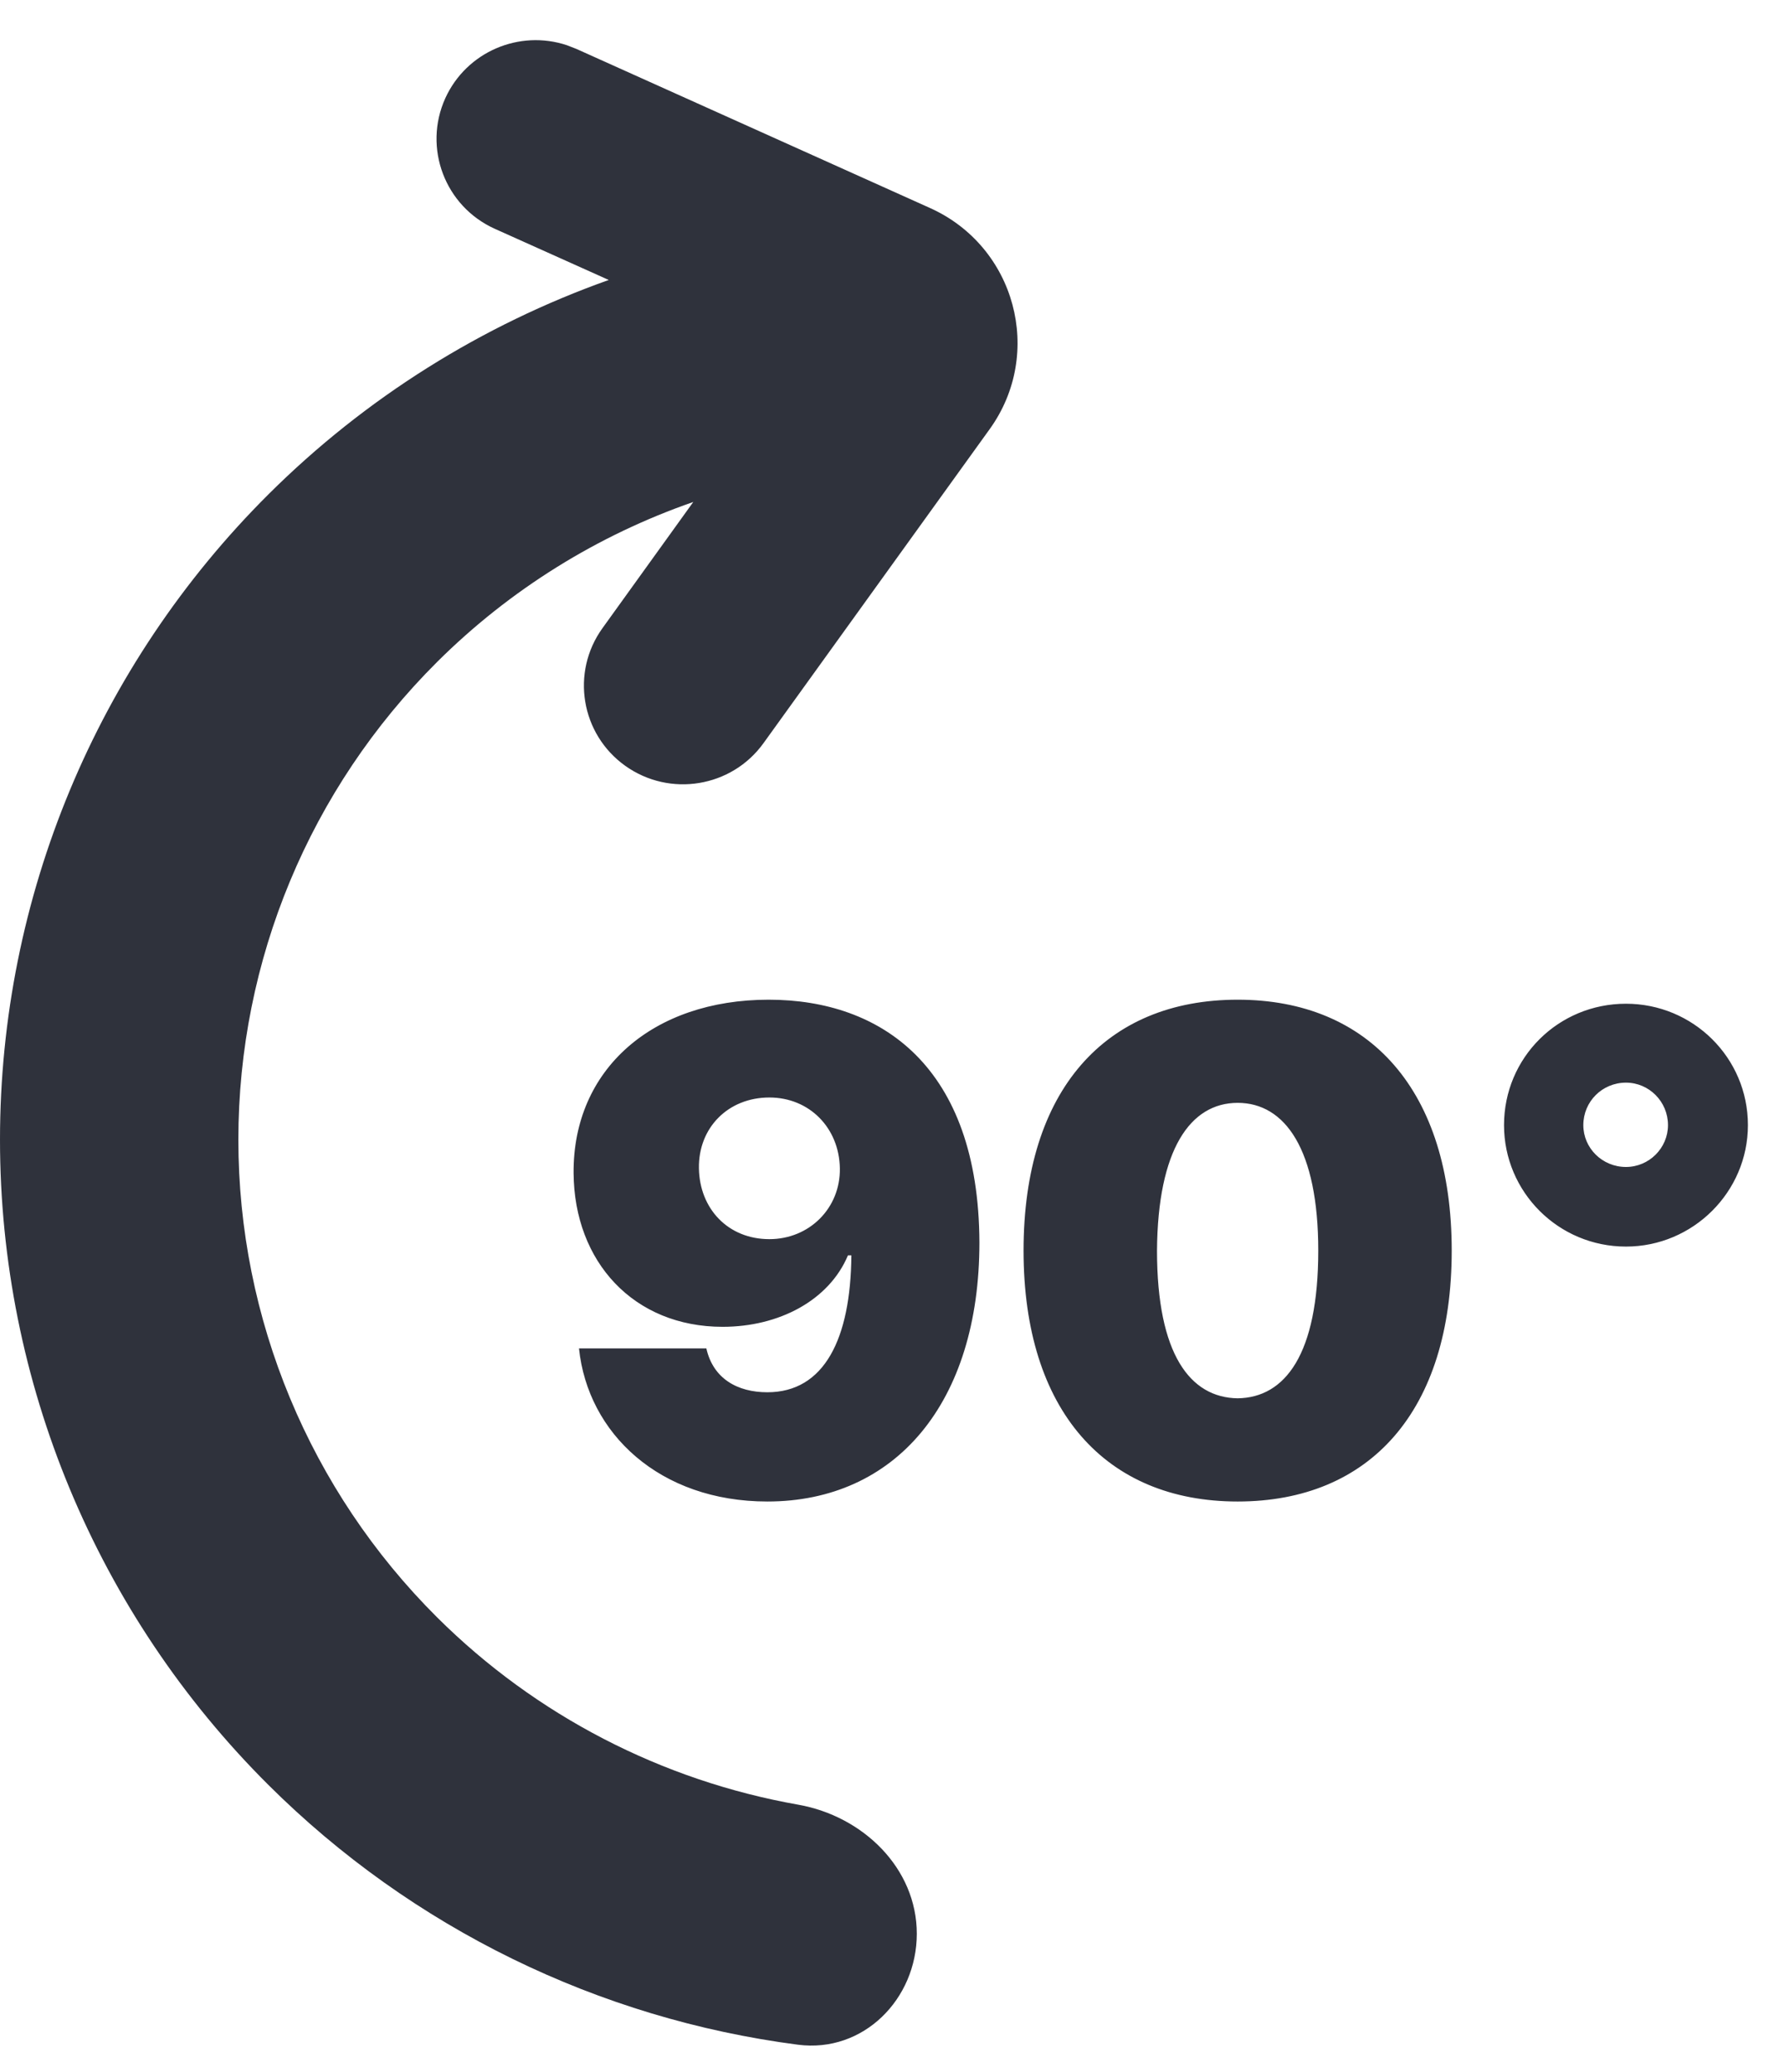 <svg width="31" height="36" viewBox="0 0 31 36" fill="none" xmlns="http://www.w3.org/2000/svg">
<g clip-path="url(#clip0_117_5098)">
<path d="M7.738 1.706C8.106 0.898 9.025 0.51 9.852 0.786L10.016 0.85L16.161 3.614C17.647 4.282 18.147 6.137 17.197 7.456L13.267 12.911C12.713 13.68 11.638 13.856 10.865 13.305C10.092 12.753 9.915 11.682 10.469 10.913L12.047 8.721C10.387 9.297 8.861 10.241 7.594 11.502C5.384 13.703 4.142 16.687 4.142 19.799C4.142 22.911 5.384 25.896 7.594 28.097C9.313 29.808 11.509 30.936 13.87 31.353C14.996 31.552 15.931 32.457 15.931 33.596C15.93 34.734 14.999 35.671 13.865 35.523C10.402 35.073 7.163 33.497 4.666 31.012C1.679 28.039 -5.03665e-07 24.005 0 19.799C7.11509e-05 15.594 1.679 11.561 4.666 8.587C6.352 6.909 8.375 5.647 10.578 4.864L8.598 3.975C7.732 3.585 7.347 2.569 7.738 1.706ZM13.357 17.368C15.312 17.368 17.007 18.528 17.019 21.586C17.019 24.375 15.559 26.086 13.334 26.086C11.462 26.086 10.214 24.903 10.061 23.426H12.274C12.392 23.953 12.816 24.188 13.334 24.188C14.323 24.188 14.782 23.262 14.794 21.809H14.735C14.405 22.594 13.534 23.051 12.557 23.051C11.014 23.051 9.978 21.926 9.967 20.379C9.955 18.575 11.344 17.368 13.357 17.368ZM21.506 17.368C23.802 17.368 25.226 18.95 25.226 21.727C25.226 24.516 23.802 26.086 21.506 26.086C19.21 26.086 17.786 24.504 17.786 21.727C17.786 18.938 19.21 17.368 21.506 17.368ZM21.506 19.16C20.682 19.161 20.117 19.97 20.105 21.727C20.105 23.531 20.682 24.281 21.506 24.293C22.33 24.282 22.907 23.532 22.907 21.727C22.907 19.969 22.33 19.16 21.506 19.16ZM28.254 17.438C29.42 17.438 30.373 18.375 30.373 19.547C30.373 20.707 29.42 21.657 28.254 21.657C27.077 21.657 26.135 20.707 26.135 19.547C26.135 18.375 27.077 17.438 28.254 17.438ZM13.369 19.067C12.651 19.067 12.133 19.594 12.145 20.297C12.156 21 12.651 21.528 13.369 21.528C14.064 21.528 14.605 20.989 14.594 20.297C14.582 19.594 14.064 19.067 13.369 19.067ZM28.254 18.809C27.842 18.809 27.513 19.137 27.513 19.547C27.513 19.946 27.842 20.274 28.254 20.274C28.655 20.274 28.984 19.946 28.984 19.547C28.984 19.137 28.654 18.809 28.254 18.809Z" fill="#2F323C"/>
</g>
<defs>
<clipPath id="clip0_117_5098">
<rect width="31" height="36" fill="white"/>
</clipPath>
</defs>
</svg>
